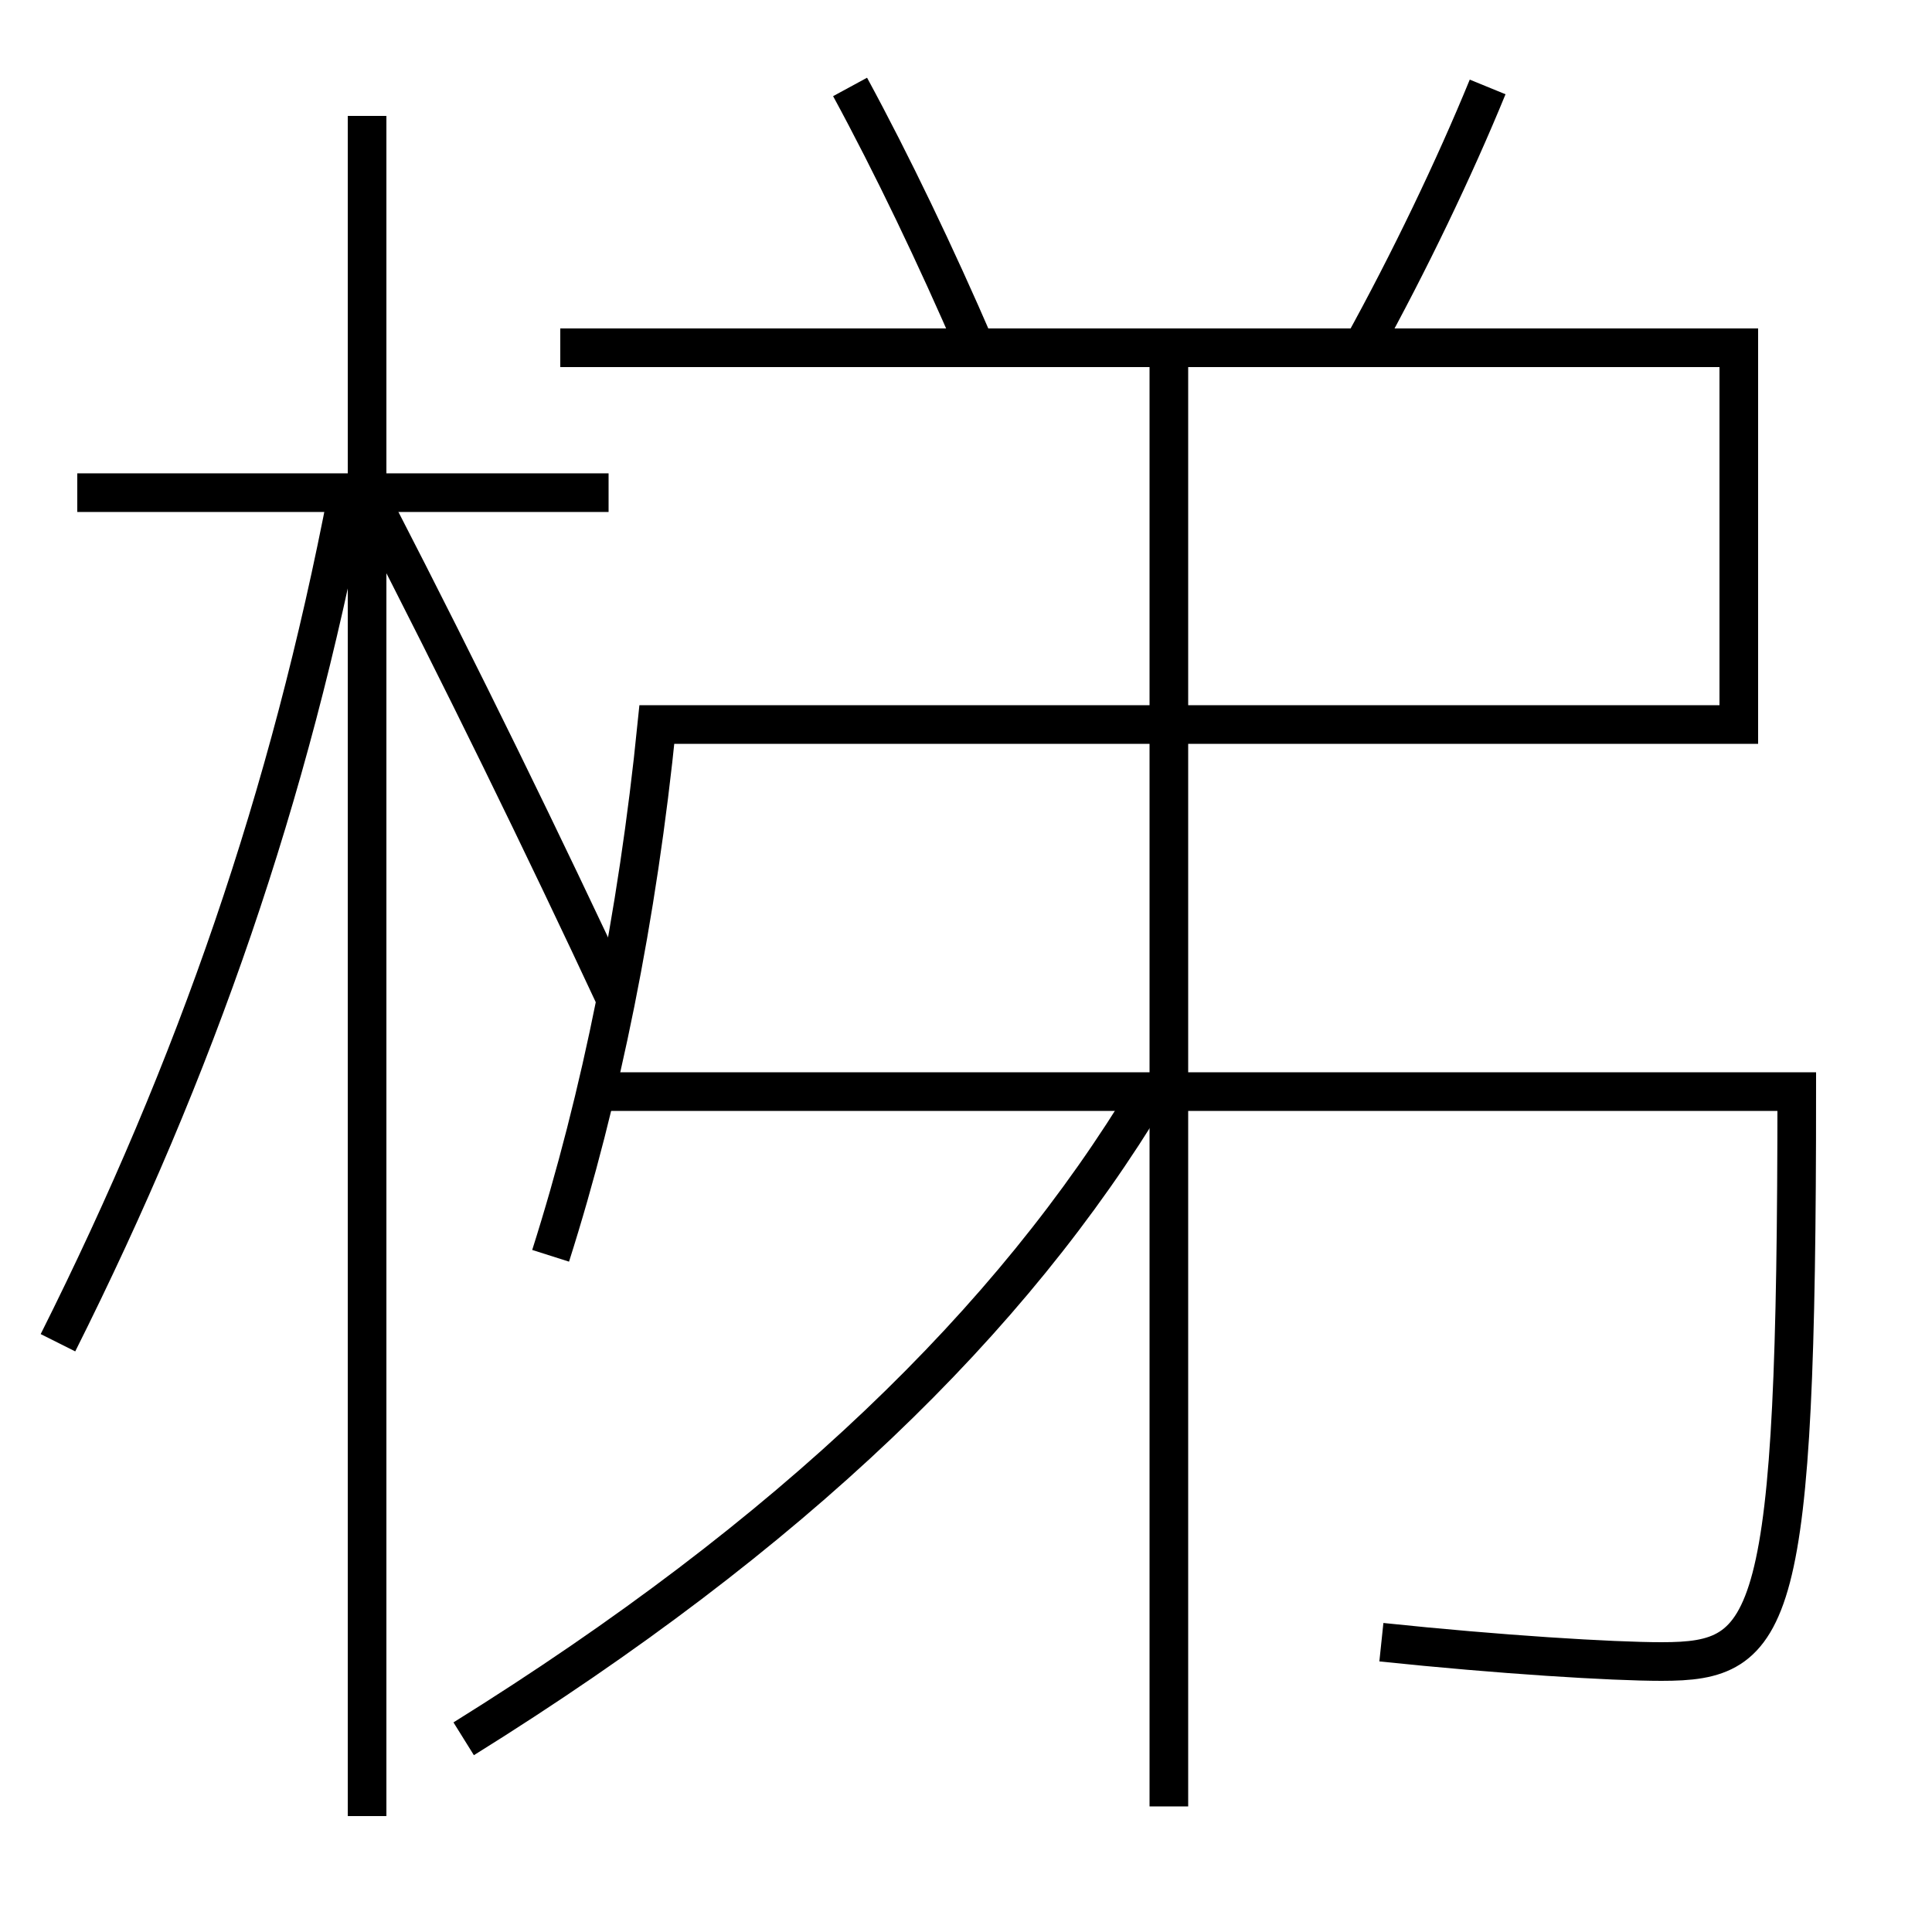 <?xml version='1.0' encoding='utf-8'?>
<svg xmlns="http://www.w3.org/2000/svg" height="100px" version="1.0" viewBox="0 0 100 100" width="100px" x="0px" y="0px">
<line fill="none" stroke="#000000" stroke-width="2" x1="60.5" x2="60.5" y1="93.5" y2="19" /><line fill="none" stroke="#000000" stroke-width="2" x1="19" x2="19" y1="94" y2="6" /><line fill="none" stroke="#000000" stroke-width="2" x1="31.5" x2="4" y1="25.5" y2="25.5" /><path d="M30.5,56.5 h62.5 c0,27.763 -1.193,29.5 -7,29.5 c-2.562,0 -8.394,-0.358 -14.5,-1" fill="none" stroke="#000000" stroke-width="2" /><path d="M29,18 h61.0 v19.5 h-56.0 c-1,9.931 -2.893,19.3 -5.5,27.5" fill="none" stroke="#000000" stroke-width="2" /><path d="M24,90 c17.02,-10.598 28.373,-21.632 35.5,-33.5" fill="none" stroke="#000000" stroke-width="2" /><path d="M50.5,18 c-2.072,-4.796 -4.328,-9.498 -6.5,-13.5" fill="none" stroke="#000000" stroke-width="2" /><path d="M70.5,18 c2.455,-4.448 4.782,-9.305 6.5,-13.5" fill="none" stroke="#000000" stroke-width="2" /><path d="M3,69.5 c7.18,-14.333 11.977,-28.24 15,-44" fill="none" stroke="#000000" stroke-width="2" /><path d="M32,52 c-3.941,-8.454 -8.141,-17.038 -12.5,-25.5" fill="none" stroke="#000000" stroke-width="2" /></svg>